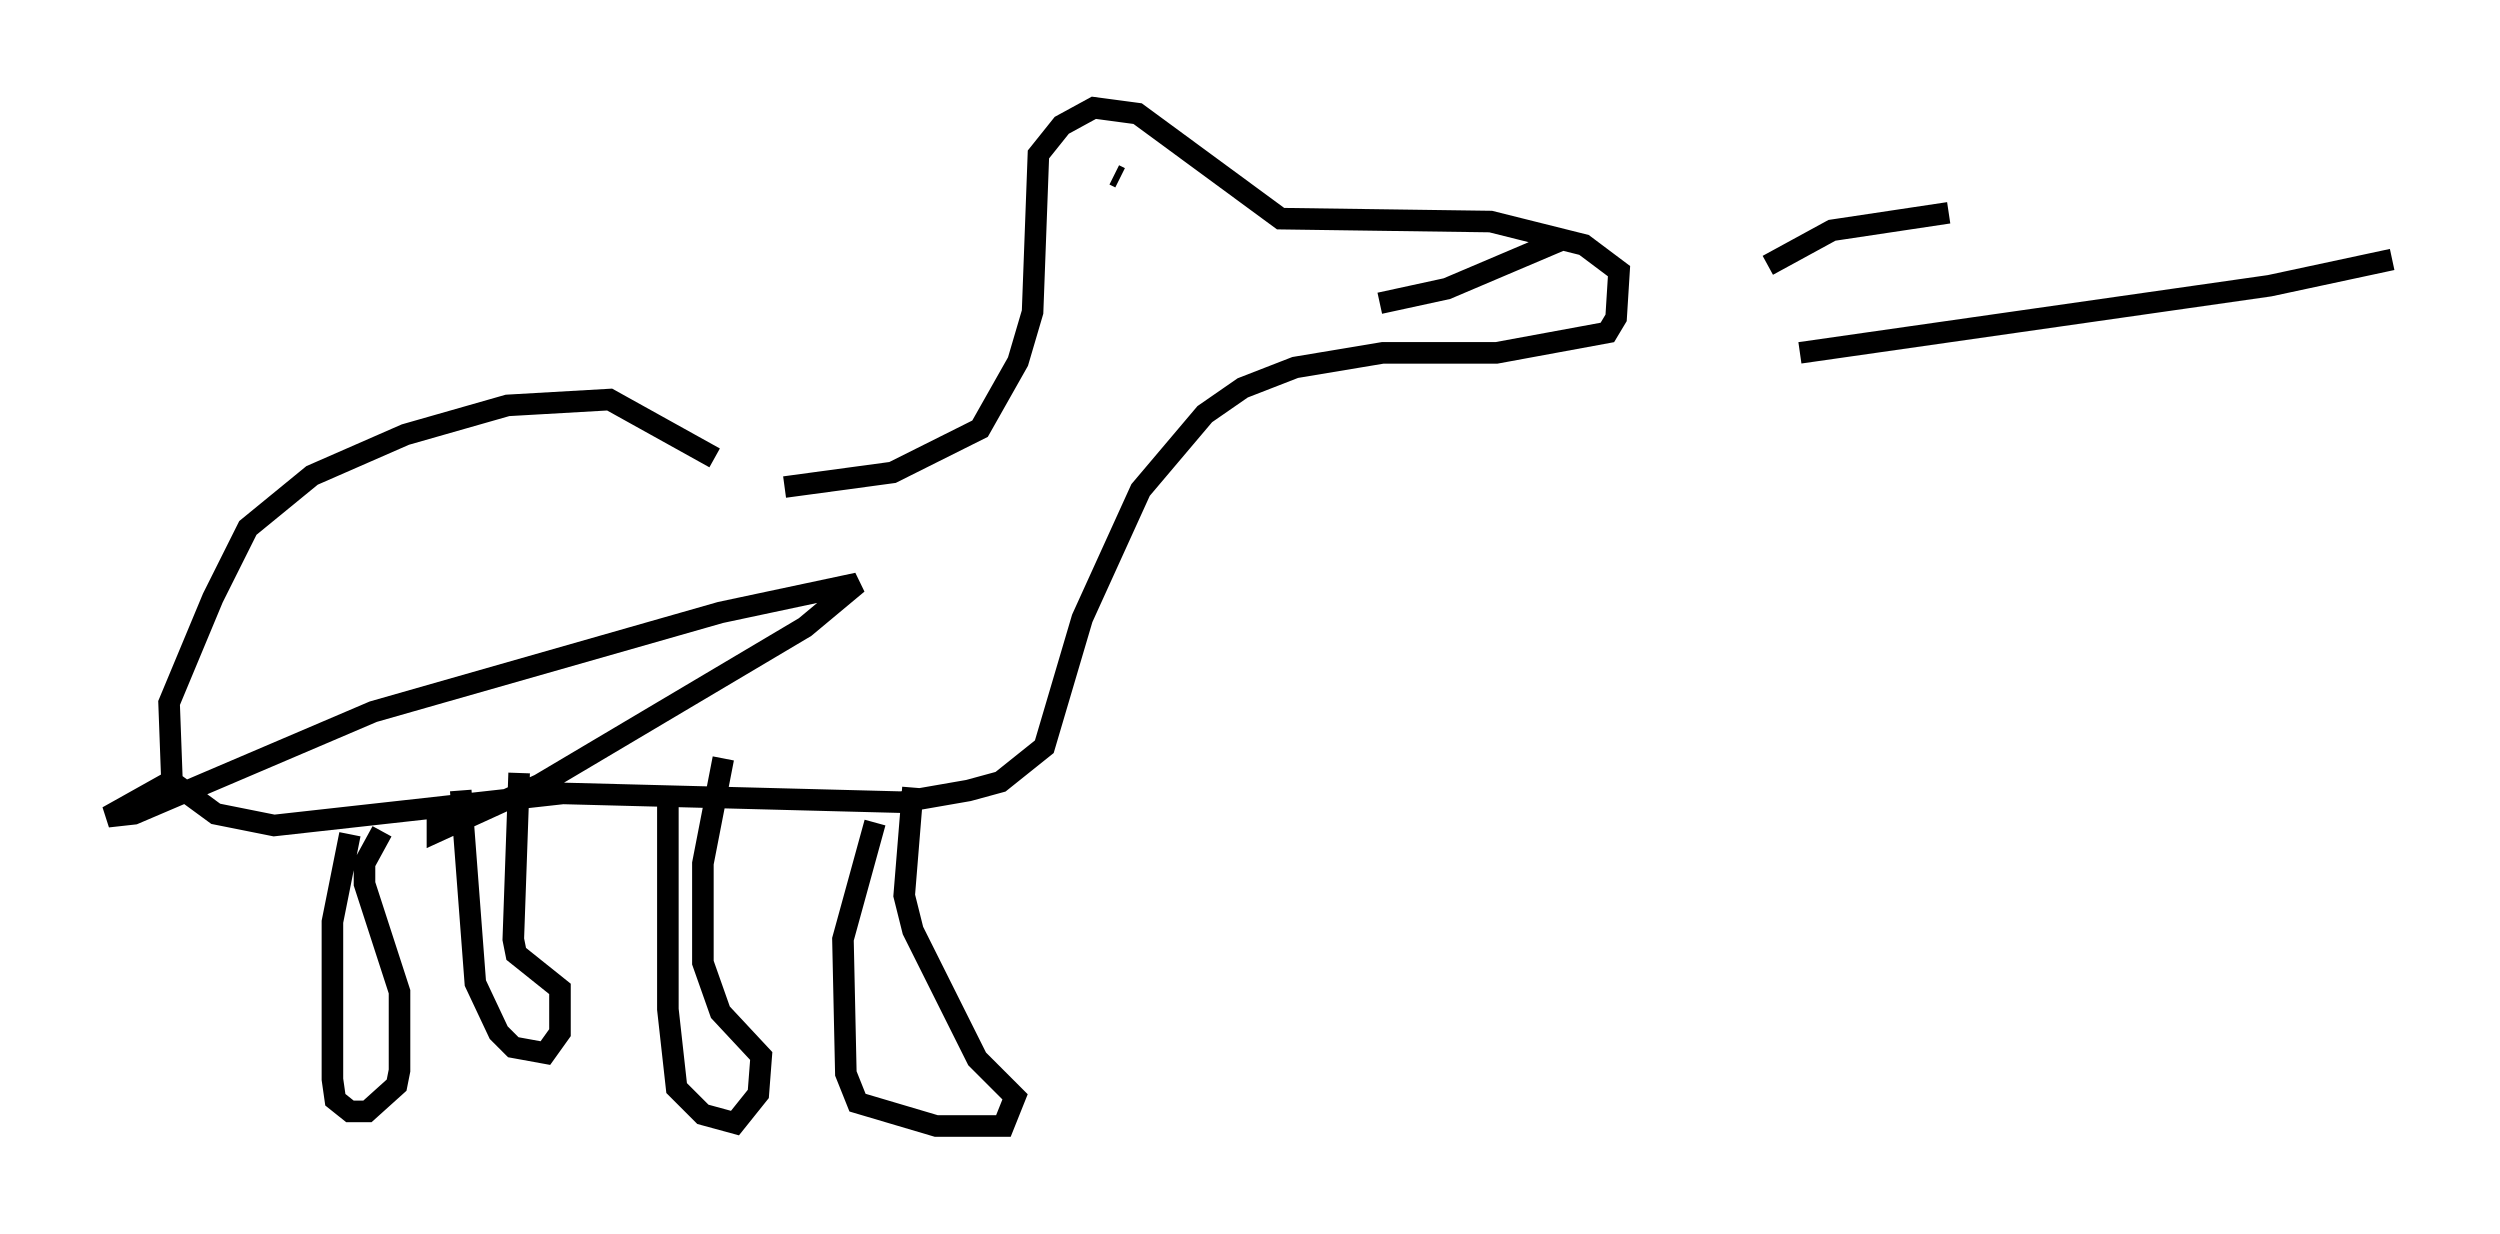 <?xml version="1.0" encoding="utf-8" ?>
<svg baseProfile="full" height="57.225" version="1.1" width="115.953" xmlns="http://www.w3.org/2000/svg" xmlns:ev="http://www.w3.org/2001/xml-events" xmlns:xlink="http://www.w3.org/1999/xlink"><defs /><rect fill="white" height="57.225" width="115.953" x="0" y="0" /><path d="M35.446, 23.403 m-2.3, -2.165 l-4.871, -2.706 -4.736, 0.271 l-4.736, 1.353 -4.33, 1.894 l-2.977, 2.436 -1.624, 3.248 l-2.03, 4.871 0.135, 3.654 l2.03, 1.488 2.706, 0.541 l13.396, -1.488 15.697, 0.406 l3.112, -0.541 1.488, -0.406 l2.03, -1.624 1.759, -5.954 l2.706, -5.954 2.977, -3.518 l1.759, -1.218 2.436, -0.947 l4.059, -0.677 5.277, 0.0 l5.142, -0.947 0.406, -0.677 l0.135, -2.165 -1.624, -1.218 l-4.33, -1.083 -9.743, -0.135 l-6.631, -4.871 -2.03, -0.271 l-1.488, 0.812 -1.083, 1.353 l-0.271, 7.307 -0.677, 2.3 l-1.759, 3.112 -4.059, 2.03 l-5.007, 0.677 m15.291, -14.479 l0.271, 0.135 m-11.367, 29.905 l-1.488, 5.413 0.135, 6.225 l0.541, 1.353 3.654, 1.083 l3.112, 0.0 0.541, -1.353 l-1.759, -1.759 -2.977, -5.954 l-0.406, -1.624 0.406, -5.007 m-11.367, 0.0 l0.0, 10.284 0.406, 3.654 l1.218, 1.218 1.488, 0.406 l1.083, -1.353 0.135, -1.759 l-1.894, -2.03 -0.812, -2.3 l0.0, -4.601 0.947, -4.871 m-12.178, 1.488 l0.677, 8.931 1.083, 2.3 l0.677, 0.677 1.488, 0.271 l0.677, -0.947 0.0, -2.03 l-2.03, -1.624 -0.135, -0.677 l0.271, -7.713 m-7.848, 2.842 l-0.812, 4.059 0.0, 7.307 l0.135, 0.947 0.677, 0.541 l0.812, 0.0 1.353, -1.218 l0.135, -0.677 0.0, -3.654 l-1.624, -5.007 0.0, -0.947 l0.812, -1.488 m64.275, -26.251 l2.977, -1.624 5.413, -0.812 m-6.901, 6.495 l21.786, -3.112 5.683, -1.218 m-46.955, 2.03 l3.112, -0.677 5.413, -2.3 m-64.14, 24.898 l-3.383, 1.894 1.218, -0.135 l11.096, -4.736 16.103, -4.601 l6.36, -1.353 -2.436, 2.03 l-12.314, 7.307 -4.736, 2.165 l0.0, -0.677 " fill="none" stroke="black" stroke-width="1" /></svg>